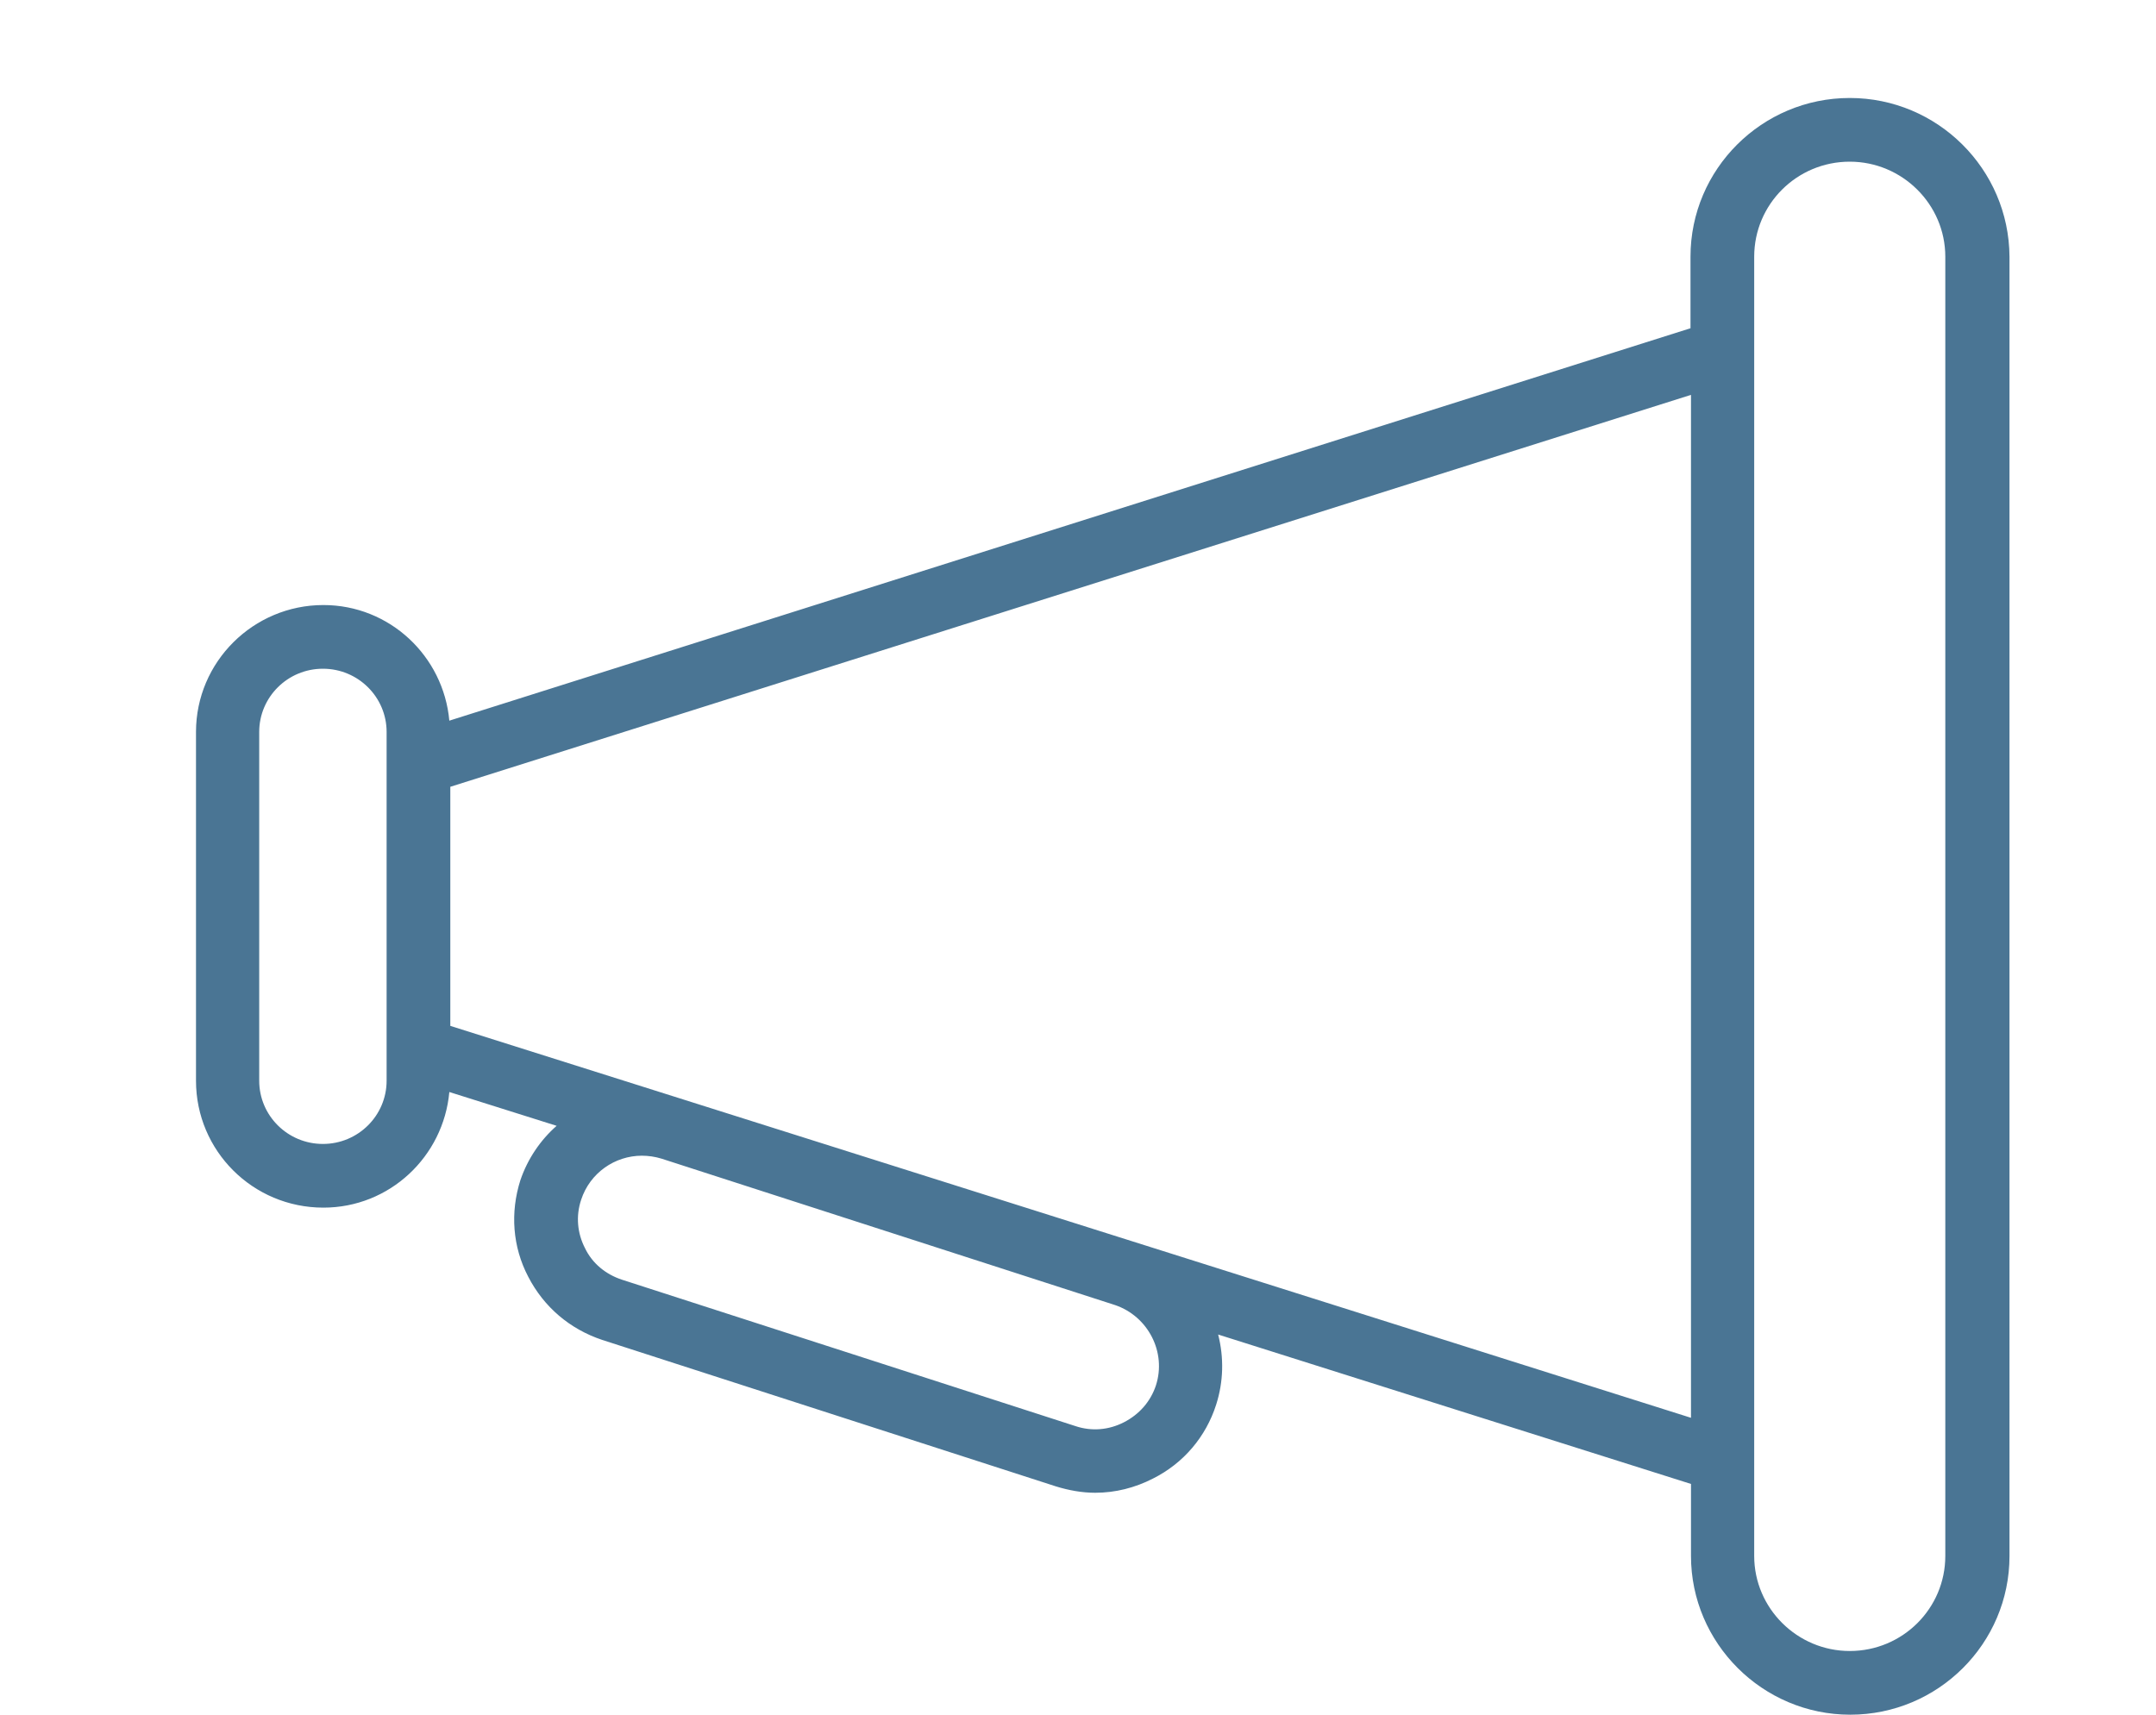 <?xml version="1.0" encoding="utf-8"?>
<!-- Generator: Adobe Illustrator 24.1.2, SVG Export Plug-In . SVG Version: 6.00 Build 0)  -->
<svg version="1.1" id="Слой_1" xmlns="http://www.w3.org/2000/svg" xmlns:xlink="http://www.w3.org/1999/xlink" x="0px" y="0px"
	 viewBox="0 0 44 35" style="enable-background:new 0 0 44 35;" xml:space="preserve">
<style type="text/css">
	.st0{fill-rule:evenodd;clip-rule:evenodd;fill:#4A7594;}
</style>
<path class="st0" d="M37.75,2c-1.79,0-3.25,1.45-3.25,3.24V6.7L9.17,14.71c-0.12-1.32-1.22-2.36-2.57-2.36
	c-1.43,0-2.6,1.16-2.6,2.59v7.12c0,1.43,1.16,2.59,2.6,2.59c1.35,0,2.45-1.04,2.57-2.36l2.19,0.69c-0.33,0.29-0.59,0.67-0.74,1.11
	c-0.21,0.66-0.16,1.36,0.16,1.97c0.32,0.62,0.85,1.07,1.51,1.29l9.26,2.99c0.26,0.08,0.53,0.13,0.8,0.13c0.41,0,0.81-0.1,1.18-0.29
	c0.62-0.31,1.08-0.85,1.29-1.51c0.15-0.47,0.16-0.96,0.04-1.43l9.65,3.05v1.47c0,1.78,1.46,3.24,3.25,3.24
	c1.79,0,3.25-1.45,3.25-3.24V5.24C41,3.45,39.54,2,37.75,2z M23.59,28.28c-0.11,0.33-0.34,0.59-0.65,0.75
	c-0.31,0.16-0.66,0.19-0.99,0.08l-9.26-2.99c-0.33-0.11-0.6-0.33-0.75-0.64c-0.16-0.31-0.19-0.66-0.08-0.99
	c0.18-0.55,0.69-0.9,1.24-0.9c0.13,0,0.27,0.02,0.4,0.06l9.26,2.99C23.43,26.87,23.81,27.6,23.59,28.28z M7.89,22.06
	c0,0.71-0.58,1.29-1.3,1.29c-0.72,0-1.3-0.58-1.3-1.29v-7.12c0-0.71,0.58-1.29,1.3-1.29c0.72,0,1.3,0.58,1.3,1.29v0.17v6.77V22.06z
	 M9.19,20.94v-4.88l25.32-8v20.88L9.19,20.94z M39.7,31.76c0,1.07-0.87,1.94-1.95,1.94c-1.07,0-1.95-0.87-1.95-1.94v-1.06V6.29V5.24
	c0-1.07,0.87-1.94,1.95-1.94c1.07,0,1.95,0.87,1.95,1.94V31.76z"/>
</svg>
